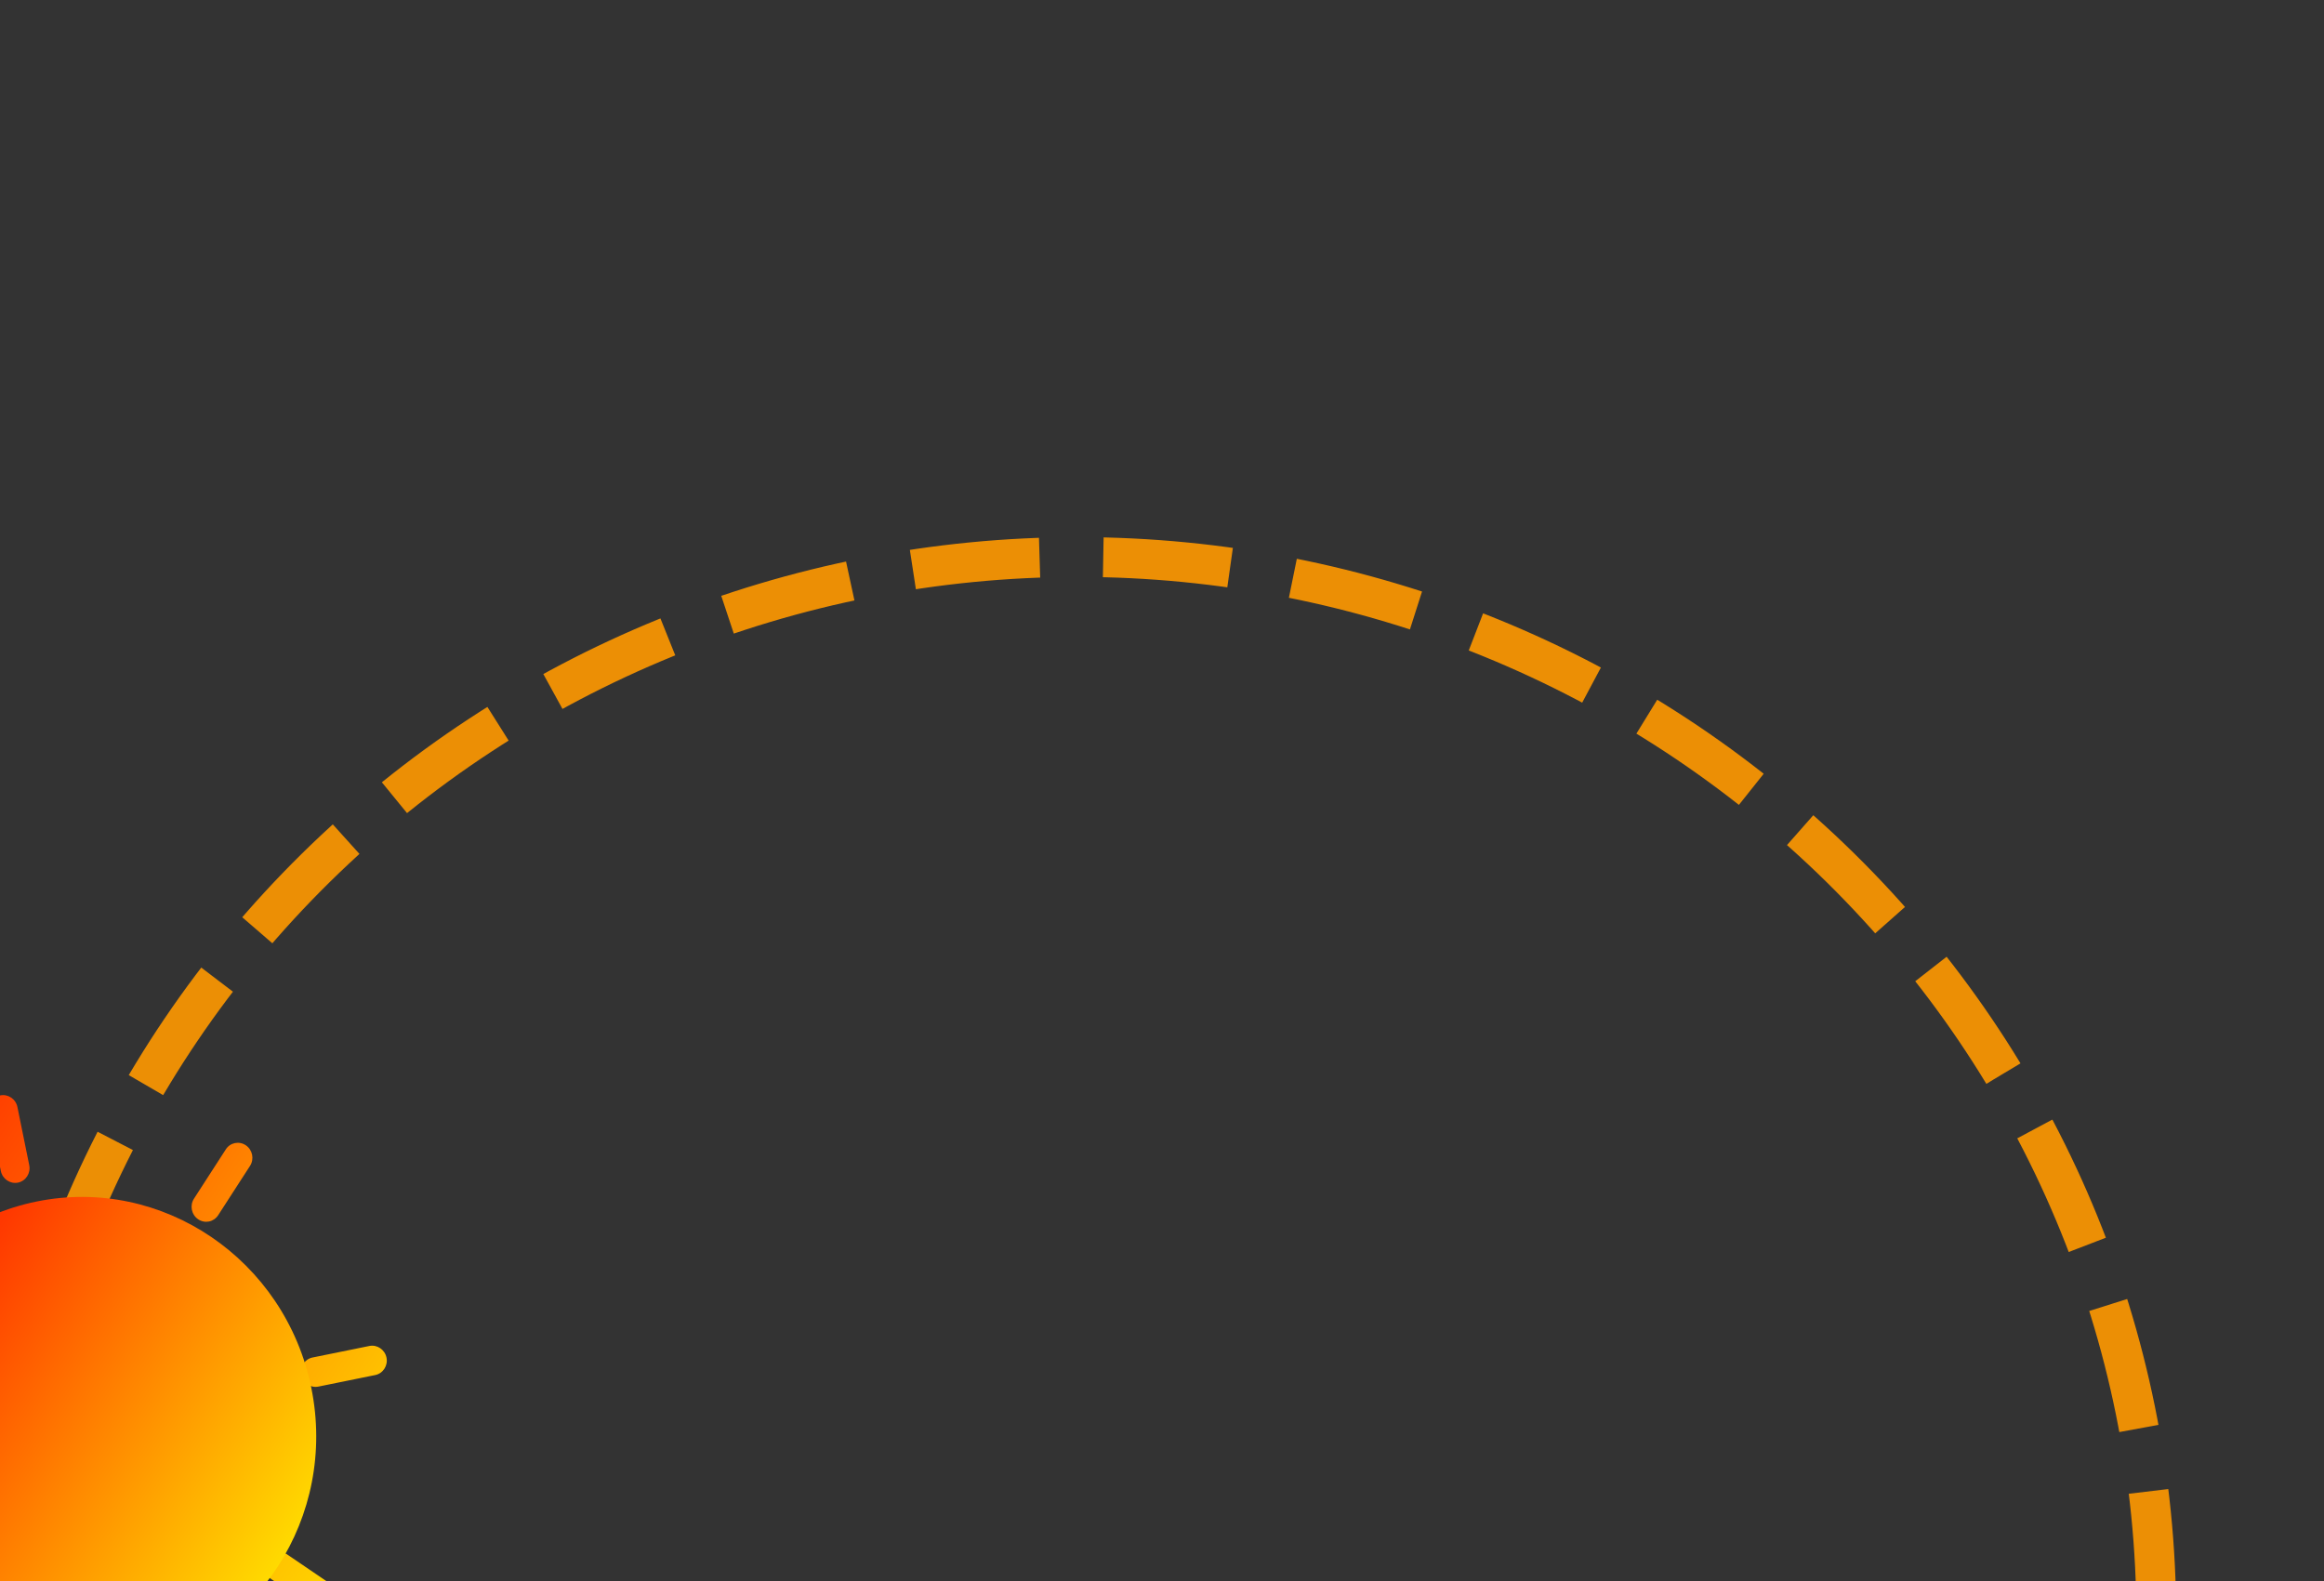 <?xml version="1.0" standalone="no"?>
<!DOCTYPE svg PUBLIC "-//W3C//DTD SVG 20010904//EN" "http://www.w3.org/TR/2001/REC-SVG-20010904/DTD/svg10.dtd">
<!-- Created using Karbon, part of Calligra: http://www.calligra.org/karbon -->
<svg xmlns="http://www.w3.org/2000/svg" xmlns:xlink="http://www.w3.org/1999/xlink" width="77.6pt" height="52.8pt">
<rect width="100%" height="100%" fill="#333333" stroke="none"/>
<defs>
  <linearGradient id="gradient0" gradientTransform="" gradientUnits="objectBoundingBox" x1="0" y1="0" x2="1" y2="1" spreadMethod="pad">
   <stop stop-color="#ff0000" offset="0" stop-opacity="1"/>
   <stop stop-color="#ffff00" offset="1" stop-opacity="1"/>
  </linearGradient>
  <linearGradient id="gradient1" gradientTransform="" gradientUnits="objectBoundingBox" x1="0" y1="0" x2="1" y2="1" spreadMethod="pad">
   <stop stop-color="#ff0000" offset="0" stop-opacity="1"/>
   <stop stop-color="#ffff00" offset="1" stop-opacity="1"/>
  </linearGradient>
 </defs>
<g id="layer0">
  <path id="shape0" transform="translate(0, 24.803)" fill="none" stroke="#ec8f05" stroke-width="1.772" stroke-linecap="butt" stroke-linejoin="miter" stroke-miterlimit="1.984" stroke-dasharray="5.669,2.835" d="M96 47.261C96 34.727 90.943 22.706 81.941 13.842C72.939 4.979 60.73 0 48 0C35.27 0 23.061 4.979 14.059 13.842C5.057 22.706 0 34.727 0 47.261"/>
  <g id="group0" transform="translate(-12.829, 48.326)" fill="none">
   <path id="shape2" transform="matrix(0.98 -0.199 0.199 0.98 -1.396 3.34)" fill="url(#gradient0)" d="M13.882 3.303L13.882 0.661C13.882 0.297 14.172 0 14.527 0C14.883 0 15.173 0.297 15.173 0.661L15.173 3.303C15.173 3.667 14.883 3.964 14.527 3.964C14.172 3.964 13.882 3.667 13.882 3.303ZM15.173 26.427L15.173 29.07C15.173 29.433 14.883 29.731 14.527 29.731C14.172 29.731 13.882 29.433 13.882 29.07L13.882 26.427C13.882 26.064 14.172 25.767 14.527 25.767C14.883 25.767 15.173 26.064 15.173 26.427ZM29.055 14.865C29.055 15.229 28.765 15.526 28.41 15.526L25.827 15.526C25.472 15.526 25.181 15.229 25.181 14.865C25.181 14.502 25.472 14.205 25.827 14.205L28.41 14.205C28.765 14.205 29.055 14.502 29.055 14.865ZM3.874 14.865C3.874 15.229 3.584 15.526 3.228 15.526L0.646 15.526C0.291 15.526 0 15.229 0 14.865C0 14.502 0.291 14.205 0.646 14.205L3.228 14.205C3.584 14.205 3.874 14.502 3.874 14.865ZM24.8 4.354C25.052 4.612 25.052 5.031 24.8 5.289L22.973 7.159C22.847 7.287 22.683 7.353 22.518 7.353C22.353 7.353 22.189 7.287 22.063 7.159C21.811 6.901 21.811 6.481 22.063 6.224L23.89 4.354C24.138 4.096 24.549 4.096 24.8 4.354ZM6.996 22.572C7.248 22.83 7.248 23.249 6.996 23.507L5.169 25.377C5.043 25.506 4.878 25.572 4.713 25.572C4.549 25.572 4.384 25.506 4.258 25.377C4.006 25.119 4.006 24.7 4.258 24.442L6.085 22.572C6.334 22.314 6.741 22.314 6.996 22.572ZM24.8 24.442C25.052 24.7 25.052 25.119 24.8 25.377C24.674 25.506 24.509 25.572 24.345 25.572C24.18 25.572 24.016 25.506 23.89 25.377L22.063 23.507C21.811 23.249 21.811 22.83 22.063 22.572C22.314 22.314 22.724 22.314 22.976 22.572ZM4.255 5.289C4.003 5.031 4.003 4.612 4.255 4.354C4.507 4.096 4.917 4.096 5.169 4.354L6.996 6.224C7.248 6.481 7.248 6.901 6.996 7.159C6.87 7.287 6.705 7.353 6.541 7.353C6.376 7.353 6.211 7.287 6.085 7.159Z"/>
   <ellipse id="shape3" transform="matrix(0.98 -0.199 0.199 0.98 4.338 7.23)" rx="7.748pt" ry="7.928pt" cx="7.748pt" cy="7.928pt" fill="url(#gradient1)"/>
  </g>
 </g>
</svg>
